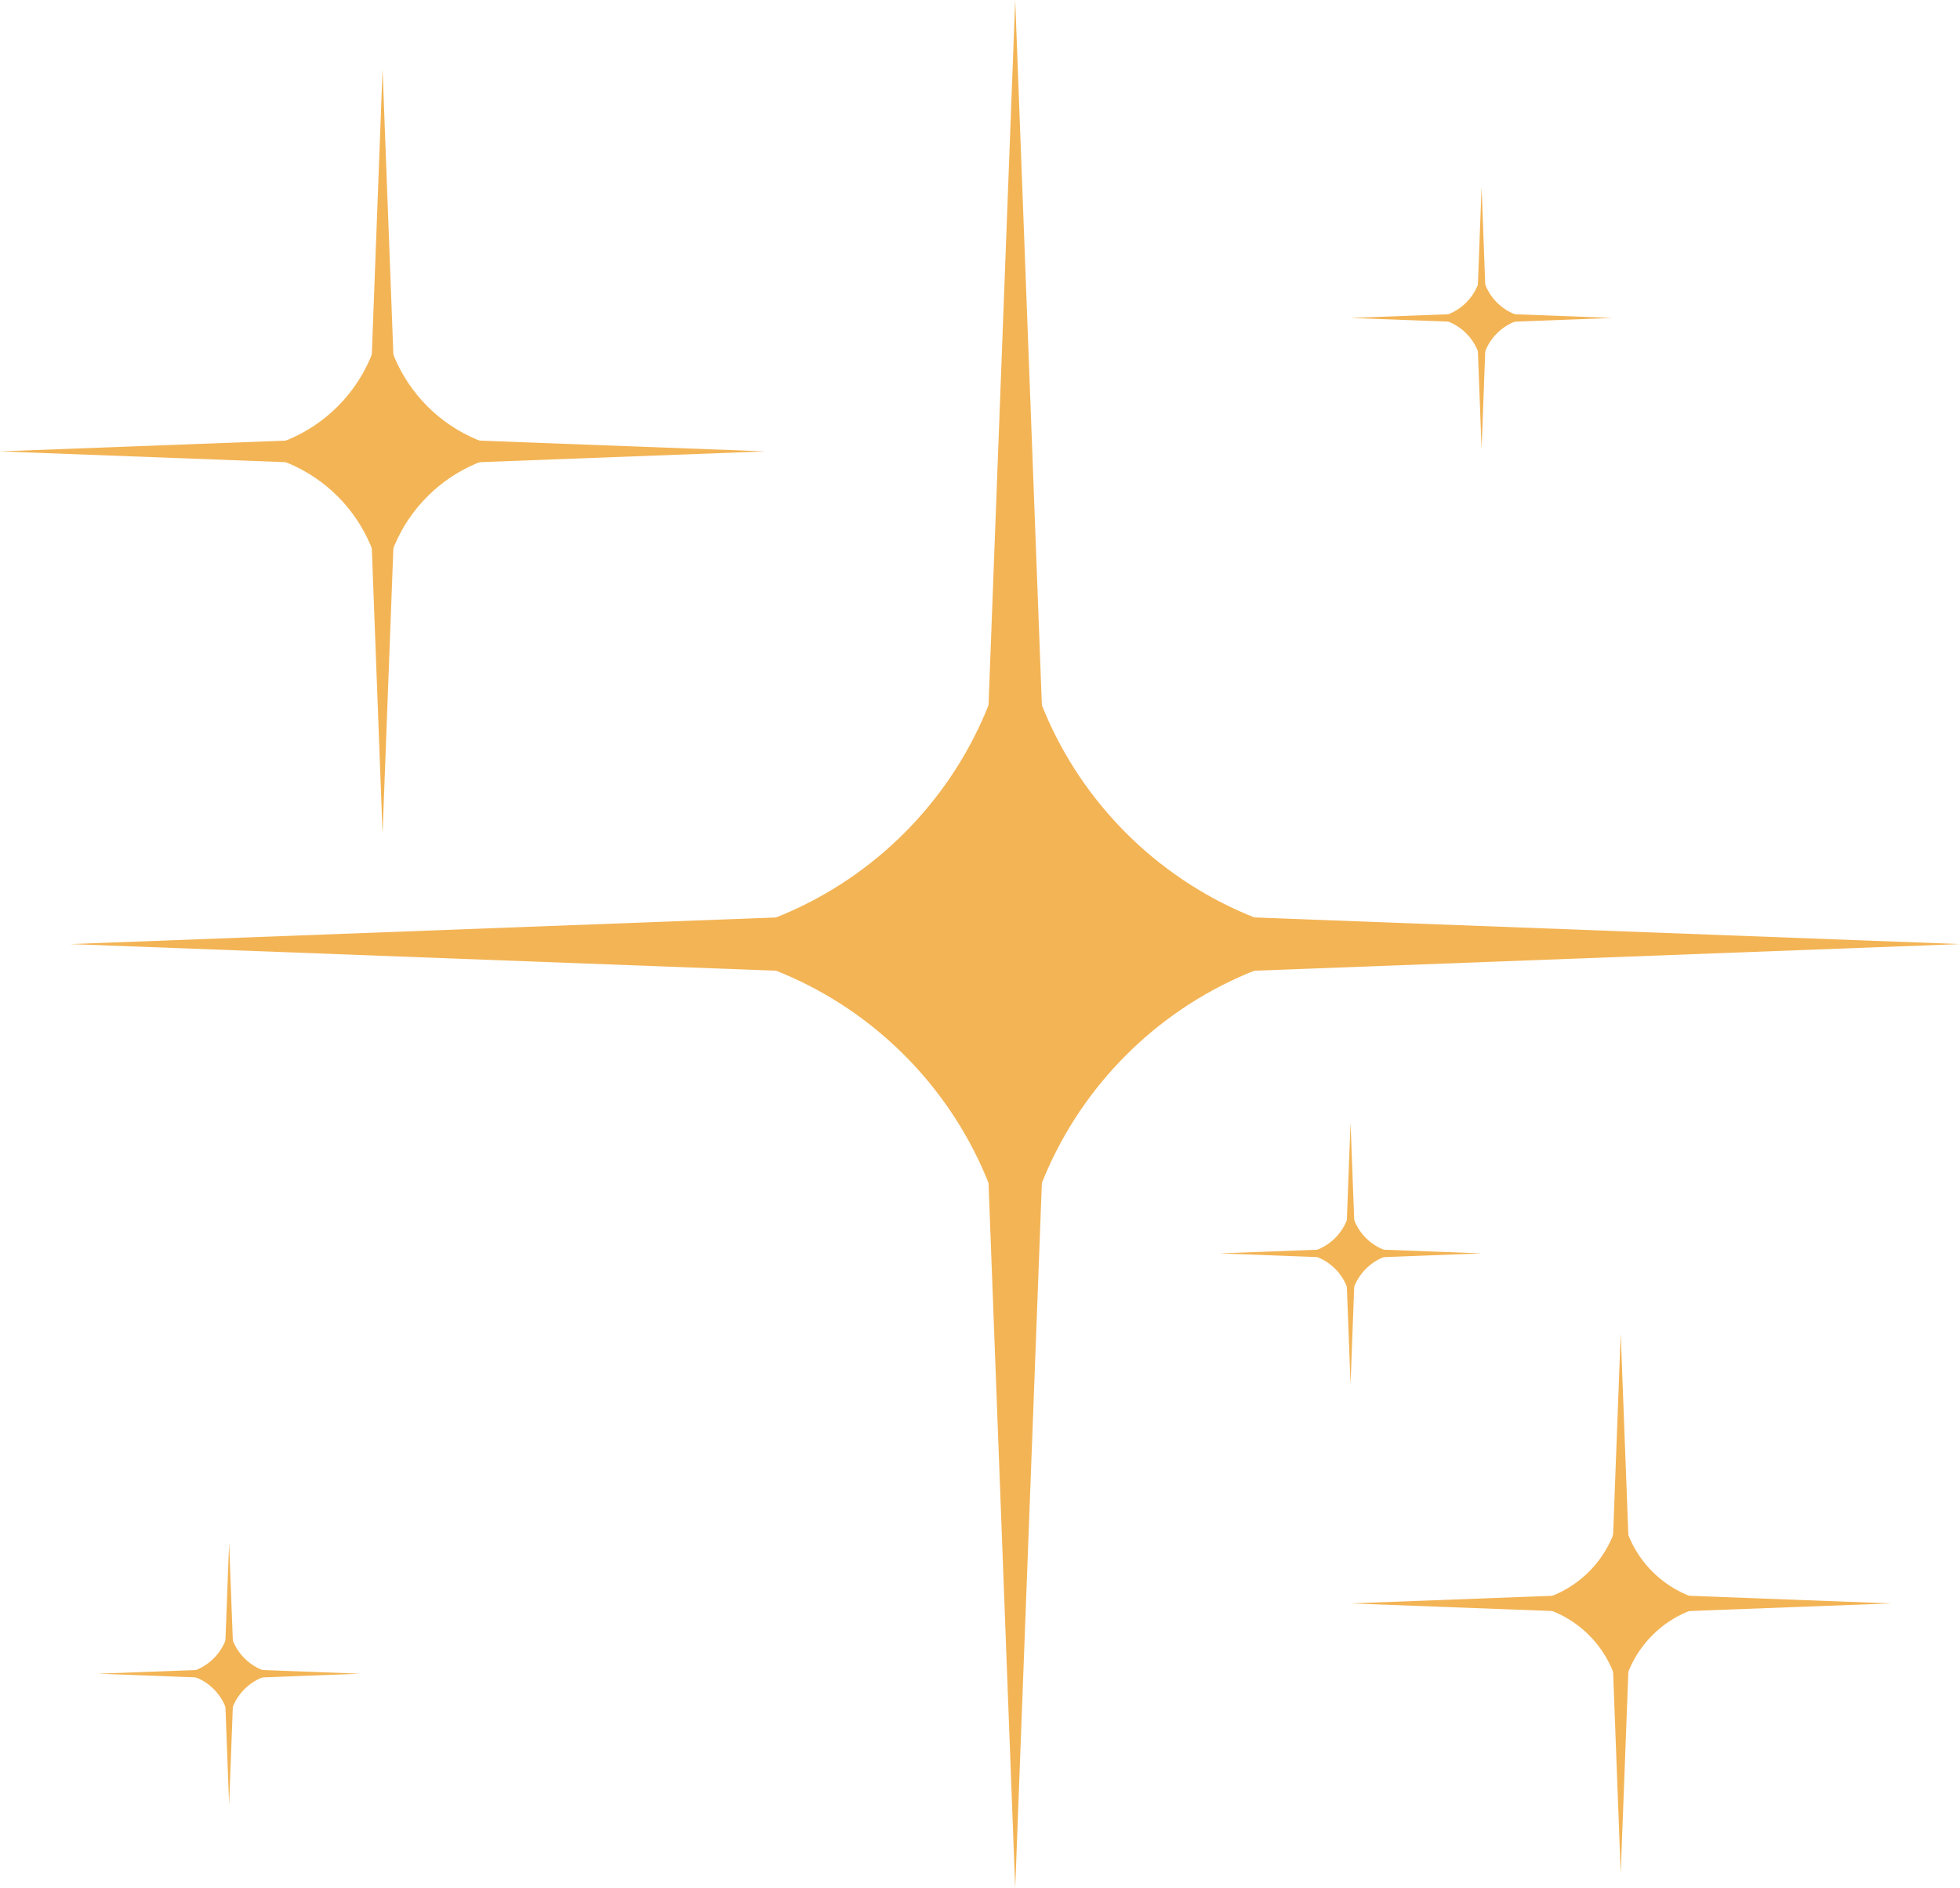 <svg width="572" height="551" viewBox="0 0 572 551" fill="none" xmlns="http://www.w3.org/2000/svg">
<path d="M296.273 0L306.314 265.473L572 275.5L306.314 285.527L296.273 551L286.233 285.527L20.552 275.5L286.233 265.473L296.273 0Z" fill="#F3B455"/>
<path d="M296.273 164.984C296.273 226.021 246.761 275.494 185.669 275.494C246.755 275.494 296.273 324.979 296.273 386.016C296.273 324.979 345.786 275.494 406.877 275.494C345.786 275.494 296.273 226.021 296.273 164.984Z" fill="#F3B455"/>
<path d="M111.648 20.165L115.716 127.67L223.302 131.723L115.716 135.788L111.648 243.288L107.597 135.788L0 131.723L107.597 127.67L111.648 20.165Z" fill="#F3B455"/>
<path d="M111.648 86.975C111.648 111.688 91.602 131.729 66.864 131.729C91.596 131.729 111.648 151.765 111.648 176.483C111.648 151.765 131.705 131.729 156.444 131.729C131.711 131.723 111.648 111.688 111.648 86.975Z" fill="#F3B455"/>
<path d="M472.981 389.109L475.864 465.032L551.836 467.901L475.864 470.77L472.981 546.694L470.115 470.77L394.137 467.901L470.115 465.032L472.981 389.109Z" fill="#F3B455"/>
<path d="M472.981 436.296C472.981 453.745 458.831 467.901 441.362 467.901C458.831 467.901 472.981 482.051 472.981 499.507C472.981 482.051 487.142 467.901 504.611 467.901C487.148 467.901 472.981 453.751 472.981 436.296Z" fill="#F3B455"/>
<path d="M394.137 327.553L395.522 364.372L432.383 365.762L395.522 367.158L394.137 403.977L392.745 367.158L355.897 365.762L392.745 364.372L394.137 327.553Z" fill="#F3B455"/>
<path d="M394.137 350.434C394.137 358.899 387.262 365.762 378.79 365.762C387.268 365.762 394.137 372.626 394.137 381.091C394.137 372.631 401 365.762 409.478 365.762C401 365.762 394.137 358.899 394.137 350.434Z" fill="#F3B455"/>
<path d="M432.383 54.569L433.762 91.388L470.622 92.778L433.762 94.174L432.383 130.993L430.985 94.174L394.137 92.778L430.985 91.388L432.383 54.569Z" fill="#F3B455"/>
<path d="M432.383 77.455C432.383 85.921 425.508 92.778 417.03 92.778C425.508 92.778 432.383 99.641 432.383 108.106C432.383 99.641 439.245 92.778 447.723 92.778C439.245 92.778 432.383 85.921 432.383 77.455Z" fill="#F3B455"/>
<path d="M66.87 450.21L68.261 487.029L105.109 488.414L68.261 489.81L66.87 526.629L65.472 489.81L28.624 488.414L65.472 487.029L66.87 450.21Z" fill="#F3B455"/>
<path d="M66.869 473.091C66.869 481.557 60.007 488.42 51.529 488.42C60.007 488.42 66.869 495.283 66.869 503.748C66.869 495.283 73.732 488.42 82.21 488.42C73.732 488.414 66.869 481.557 66.869 473.091Z" fill="#F3B455"/>
</svg>
